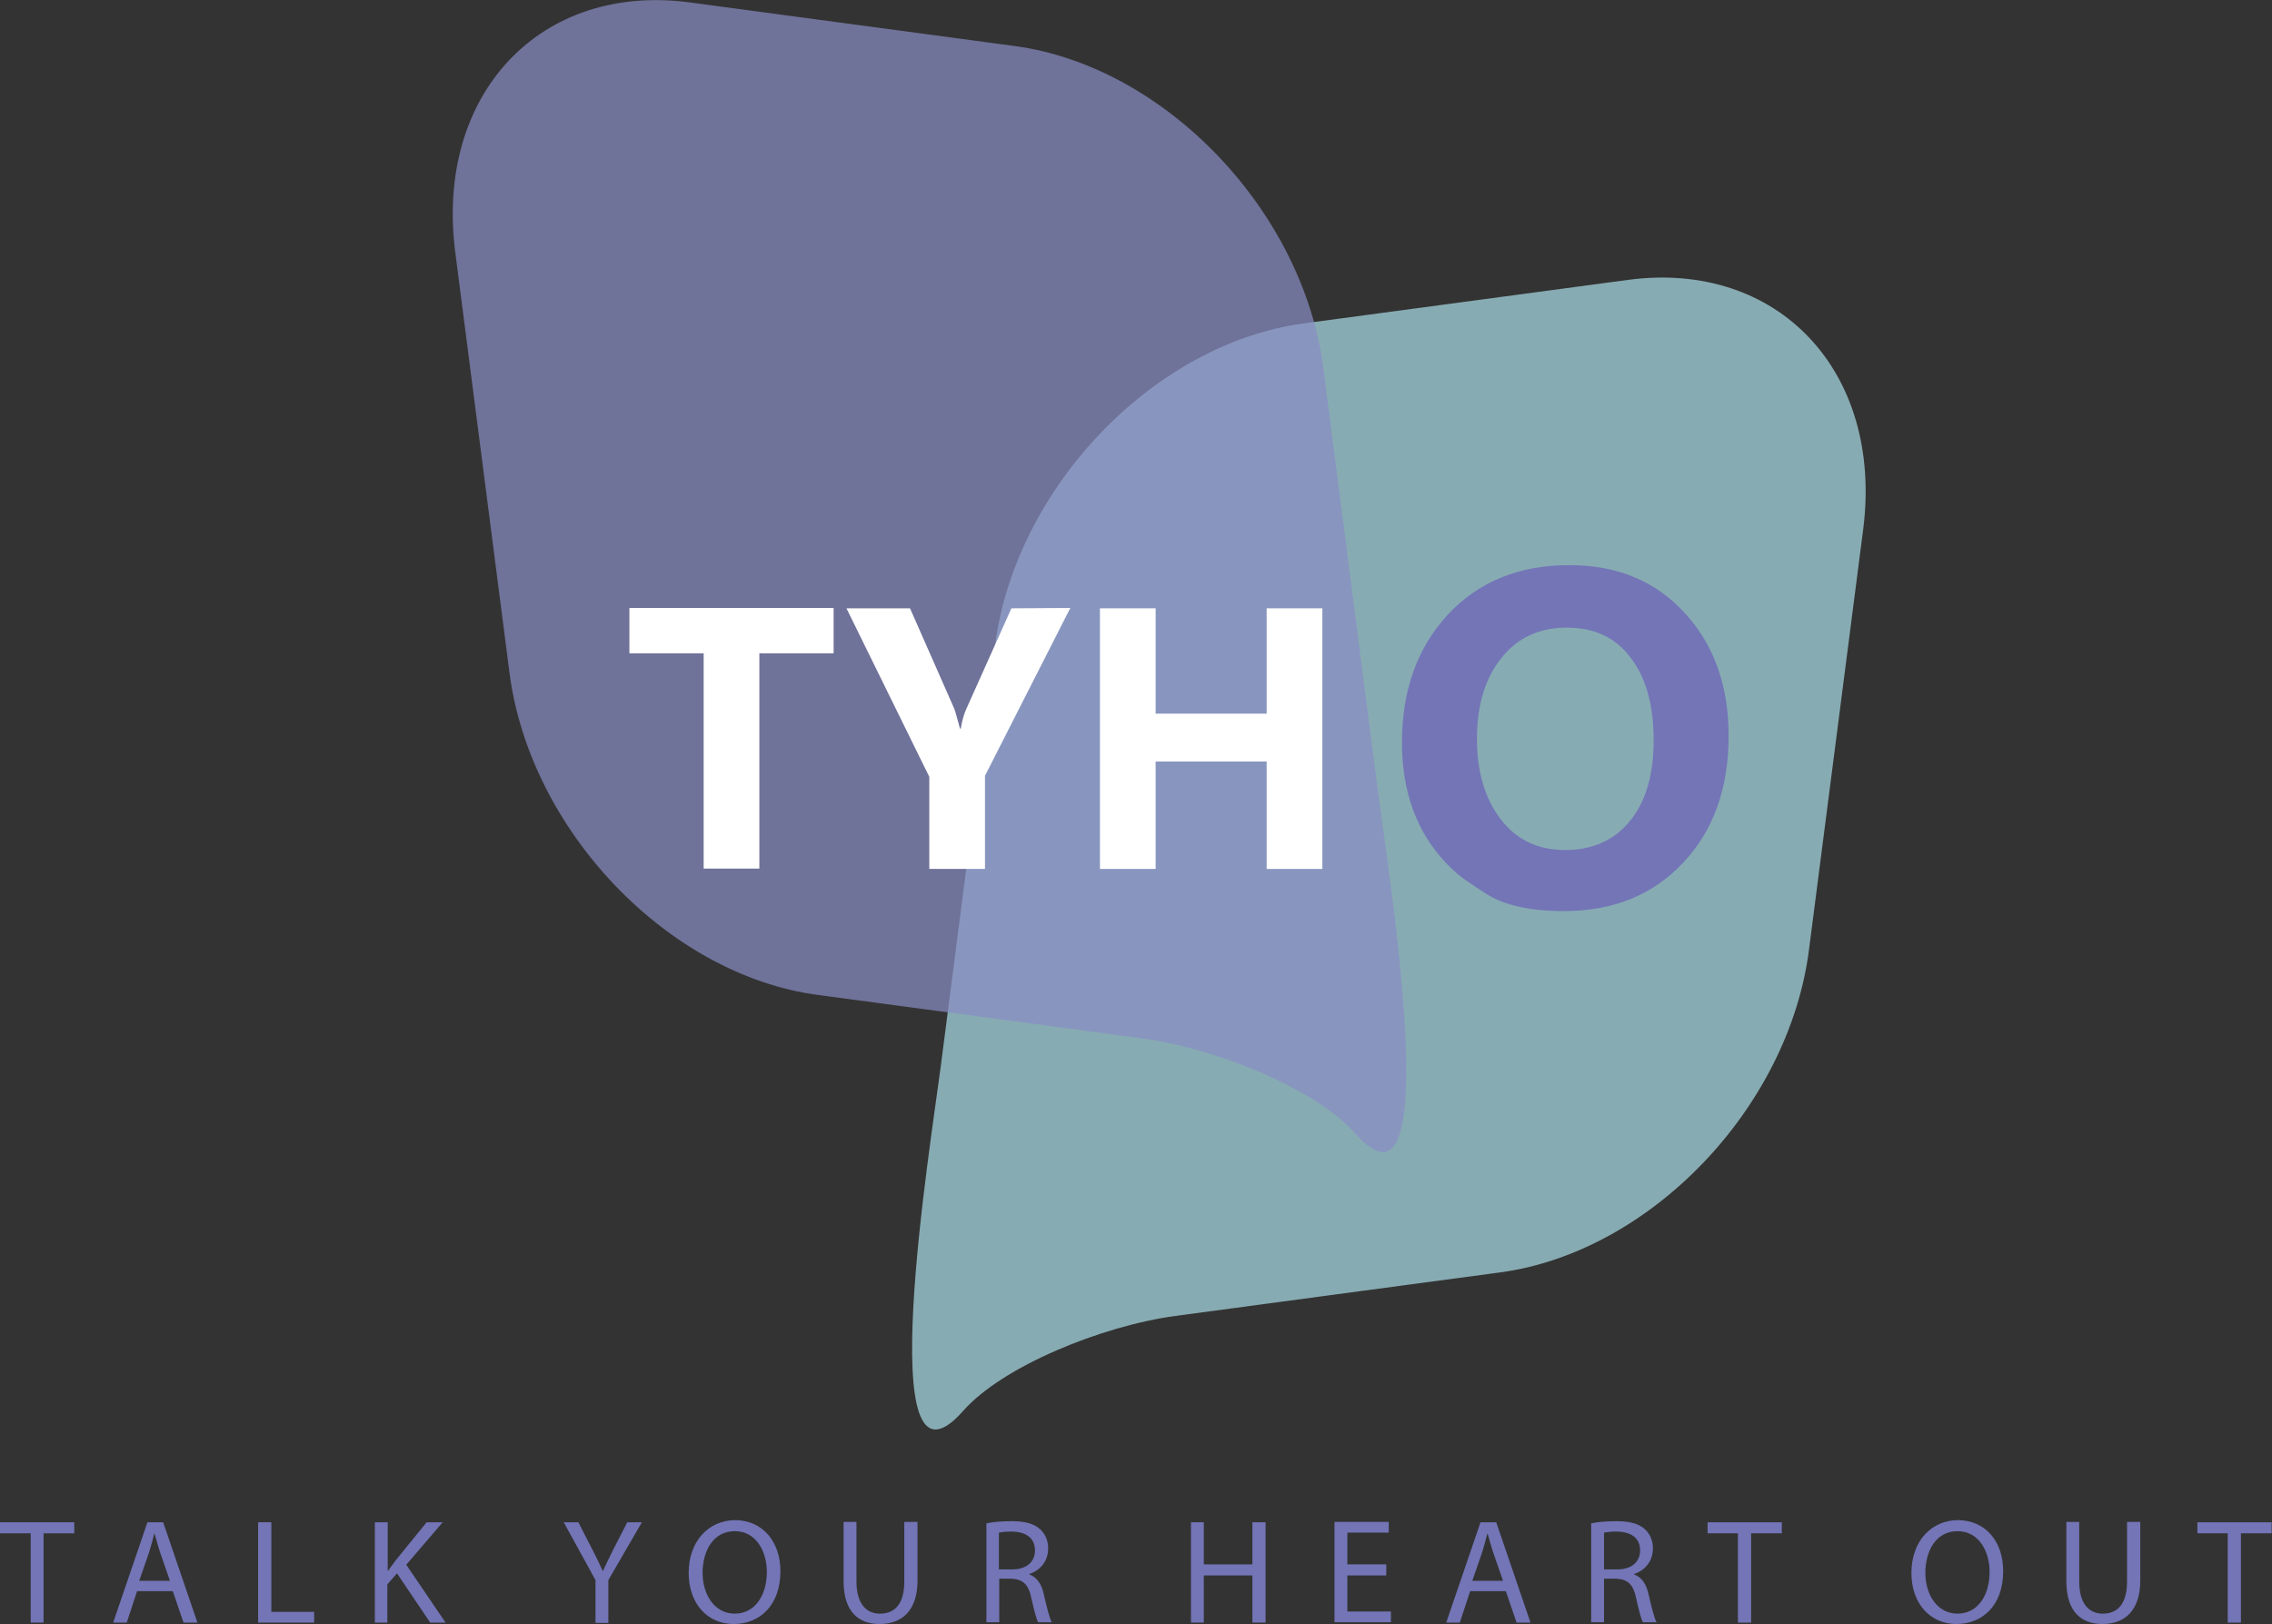 <?xml version="1.0" encoding="utf-8"?>
<!-- Generator: Adobe Illustrator 21.0.0, SVG Export Plug-In . SVG Version: 6.00 Build 0)  -->
<svg version="1.1" id="Layer_1" xmlns="http://www.w3.org/2000/svg" xmlns:xlink="http://www.w3.org/1999/xlink" x="0px" y="0px"
	 viewBox="0 0 636.4 455" style="enable-background:new 0 0 636.4 455;" xml:space="preserve">
<rect x="0" y="0" width="636.4" height="455" fill="#333333" stroke="none"/>
<style type="text/css">
	.st0{enable-background:new    ;}
	.st1{fill:#7375B7;}
	.st2{opacity:0.7;fill:#ABDFE9;enable-background:new    ;}
	.st3{opacity:0.7;fill:#898DC5;enable-background:new    ;}
	.st4{fill:#FFFFFF;}
</style>
<g class="st0">
	<path class="st1" d="M8.6,429.5H0v-3.1h20.8v3.1h-8.6v25H8.6V429.5z"/>
	<path class="st1" d="M38.4,445.7l-2.9,8.8h-3.8l9.6-28.1h4.4l9.6,28.1h-3.9l-3-8.8H38.4z M47.6,442.8l-2.8-8.1
		c-0.6-1.8-1-3.5-1.5-5.1h-0.1c-0.4,1.7-0.9,3.4-1.4,5.1l-2.8,8.1H47.6z"/>
	<path class="st1" d="M72.3,426.4H76v25.1h12v3H72.3V426.4z"/>
	<path class="st1" d="M105,426.4h3.6v13.6h0.1c0.8-1.1,1.5-2.1,2.2-3l8.6-10.6h4.5l-10.2,11.9l11,16.2h-4.3l-9.3-13.8l-2.7,3.1v10.7
		H105V426.4z"/>
	<path class="st1" d="M166.8,454.5v-11.9l-8.9-16.2h4.1l4,7.8c1.1,2.1,1.9,3.8,2.8,5.8h0.1c0.8-1.8,1.8-3.7,2.8-5.8l4-7.8h4.1
		l-9.4,16.2v12H166.8z"/>
	<path class="st1" d="M218.6,440.1c0,9.7-5.9,14.8-13.1,14.8c-7.4,0-12.6-5.8-12.6-14.3c0-8.9,5.6-14.8,13.1-14.8
		C213.6,425.9,218.6,431.8,218.6,440.1z M196.8,440.6c0,6,3.3,11.4,9,11.4c5.8,0,9-5.3,9-11.7c0-5.6-2.9-11.4-9-11.4
		C199.8,428.9,196.8,434.4,196.8,440.6z"/>
	<path class="st1" d="M239.9,426.4V443c0,6.3,2.8,9,6.6,9c4.2,0,6.8-2.8,6.8-9v-16.7h3.7v16.4c0,8.6-4.5,12.2-10.6,12.2
		c-5.8,0-10.1-3.3-10.1-12v-16.6H239.9z"/>
	<path class="st1" d="M276.3,426.7c1.8-0.4,4.5-0.6,7-0.6c3.9,0,6.4,0.7,8.1,2.3c1.4,1.3,2.2,3.2,2.2,5.3c0,3.7-2.3,6.2-5.3,7.2v0.1
		c2.2,0.8,3.5,2.8,4.1,5.7c0.9,3.9,1.6,6.6,2.2,7.7h-3.8c-0.5-0.8-1.1-3.2-1.9-6.7c-0.8-3.9-2.3-5.3-5.6-5.5h-3.4v12.2h-3.6V426.7z
		 M279.9,439.6h3.7c3.9,0,6.3-2.1,6.3-5.3c0-3.6-2.6-5.2-6.5-5.3c-1.8,0-3,0.2-3.6,0.3V439.6z"/>
	<path class="st1" d="M337.2,426.4v11.8h13.6v-11.8h3.7v28.1h-3.7v-13.2h-13.6v13.2h-3.6v-28.1H337.2z"/>
	<path class="st1" d="M388.3,441.3h-10.9v10.1h12.2v3h-15.8v-28.1h15.2v3h-11.6v8.9h10.9V441.3z"/>
	<path class="st1" d="M411.8,445.7l-2.9,8.8h-3.8l9.6-28.1h4.4l9.6,28.1h-3.9l-3-8.8H411.8z M421,442.8l-2.8-8.1
		c-0.6-1.8-1-3.5-1.5-5.1h-0.1c-0.4,1.7-0.9,3.4-1.4,5.1l-2.8,8.1H421z"/>
	<path class="st1" d="M445.7,426.7c1.8-0.4,4.5-0.6,7-0.6c3.9,0,6.4,0.7,8.1,2.3c1.4,1.3,2.2,3.2,2.2,5.3c0,3.7-2.3,6.2-5.3,7.2v0.1
		c2.2,0.8,3.5,2.8,4.1,5.7c0.9,3.9,1.6,6.6,2.2,7.7h-3.8c-0.5-0.8-1.1-3.2-1.9-6.7c-0.8-3.9-2.3-5.3-5.6-5.5h-3.4v12.2h-3.6V426.7z
		 M449.4,439.6h3.7c3.9,0,6.3-2.1,6.3-5.3c0-3.6-2.6-5.2-6.5-5.3c-1.8,0-3,0.2-3.6,0.3V439.6z"/>
	<path class="st1" d="M486.9,429.5h-8.6v-3.1h20.8v3.1h-8.6v25h-3.7V429.5z"/>
	<path class="st1" d="M561.1,440.1c0,9.7-5.9,14.8-13.1,14.8c-7.4,0-12.6-5.8-12.6-14.3c0-8.9,5.6-14.8,13.1-14.8
		C556.2,425.9,561.1,431.8,561.1,440.1z M539.3,440.6c0,6,3.3,11.4,9,11.4c5.8,0,9-5.3,9-11.7c0-5.6-2.9-11.4-9-11.4
		C542.3,428.9,539.3,434.4,539.3,440.6z"/>
	<path class="st1" d="M582.4,426.4V443c0,6.3,2.8,9,6.6,9c4.2,0,6.8-2.8,6.8-9v-16.7h3.7v16.4c0,8.6-4.5,12.2-10.6,12.2
		c-5.8,0-10.1-3.3-10.1-12v-16.6H582.4z"/>
	<path class="st1" d="M624.1,429.5h-8.6v-3.1h20.8v3.1h-8.6v25h-3.7V429.5z"/>
</g>
<g>
	<path class="st2" d="M506.7,266.1c-5.7,44.2-44.4,84.6-86.4,90.3l-38.1,5.1l-52.9,7.1c-20.8,2.8-48.6,14.2-59.5,26.6
		c-26,29.4-9.2-74-6.3-96.4l15.2-117.9c5.7-44.2,44.4-84.6,86.4-90.3L456,78.4c42-5.6,71.5,25.6,65.9,69.8L506.7,266.1z"/>
	<path class="st3" d="M142.7,188.4c5.7,44.2,44.4,84.7,86.4,90.3l38.1,5.1l52.9,7.1c20.8,2.8,48.6,14.2,59.5,26.6
		c26,29.4,9.2-74,6.3-96.4l-15.2-117.9C365,59,326.3,18.6,284.3,12.9L193.4,0.7c-42-5.7-71.5,25.6-65.9,69.8L142.7,188.4z"/>
	<path class="st4" d="M233.5,183h-20.8v60.3h-15.6V183h-20.8v-12.7h57.2L233.5,183L233.5,183z"/>
	<path class="st4" d="M299.8,170.3l-23.9,47v26.1h-15.6v-25.8l-23.2-47.2h17.8l12.3,27.9c0.3,0.6,0.8,2.5,1.7,5.8h0.2
		c0.4-2.2,0.9-4.1,1.6-5.6l12.6-28.1L299.8,170.3L299.8,170.3z"/>
	<path class="st4" d="M370.4,243.4h-15.6v-30.1h-31.1v30.1h-15.6v-73h15.6v29.5h31.1v-29.5h15.6V243.4z"/>
	<path class="st1" d="M392.7,208c0-14.7,4.3-26.6,12.9-35.9c8.6-9.2,19.9-13.8,34-13.8c13.4,0,24.2,4.5,32.3,13.4
		c8.2,8.9,12.3,20.4,12.3,34.4c0,14.6-4.2,26.5-12.7,35.5c-8.5,9.1-19.6,13.6-33.4,13.6c-4.6,0-14.9-0.3-21.9-4.9
		c-4.2-2.8-7.3-4.5-10.9-8.3C396.9,233.3,392.7,221.9,392.7,208z M413.7,207c0,9.1,2.2,16.6,6.6,22.4c4.4,5.8,10.4,8.7,18.1,8.7
		c7.8,0,13.9-2.8,18.3-8.3s6.5-13,6.5-22.4c0-9.8-2.1-17.5-6.4-23.1c-4.2-5.7-10.2-8.5-17.9-8.5c-7.8,0-14,2.9-18.5,8.7
		C415.9,190.2,413.7,197.7,413.7,207z"/>
</g>
</svg>
